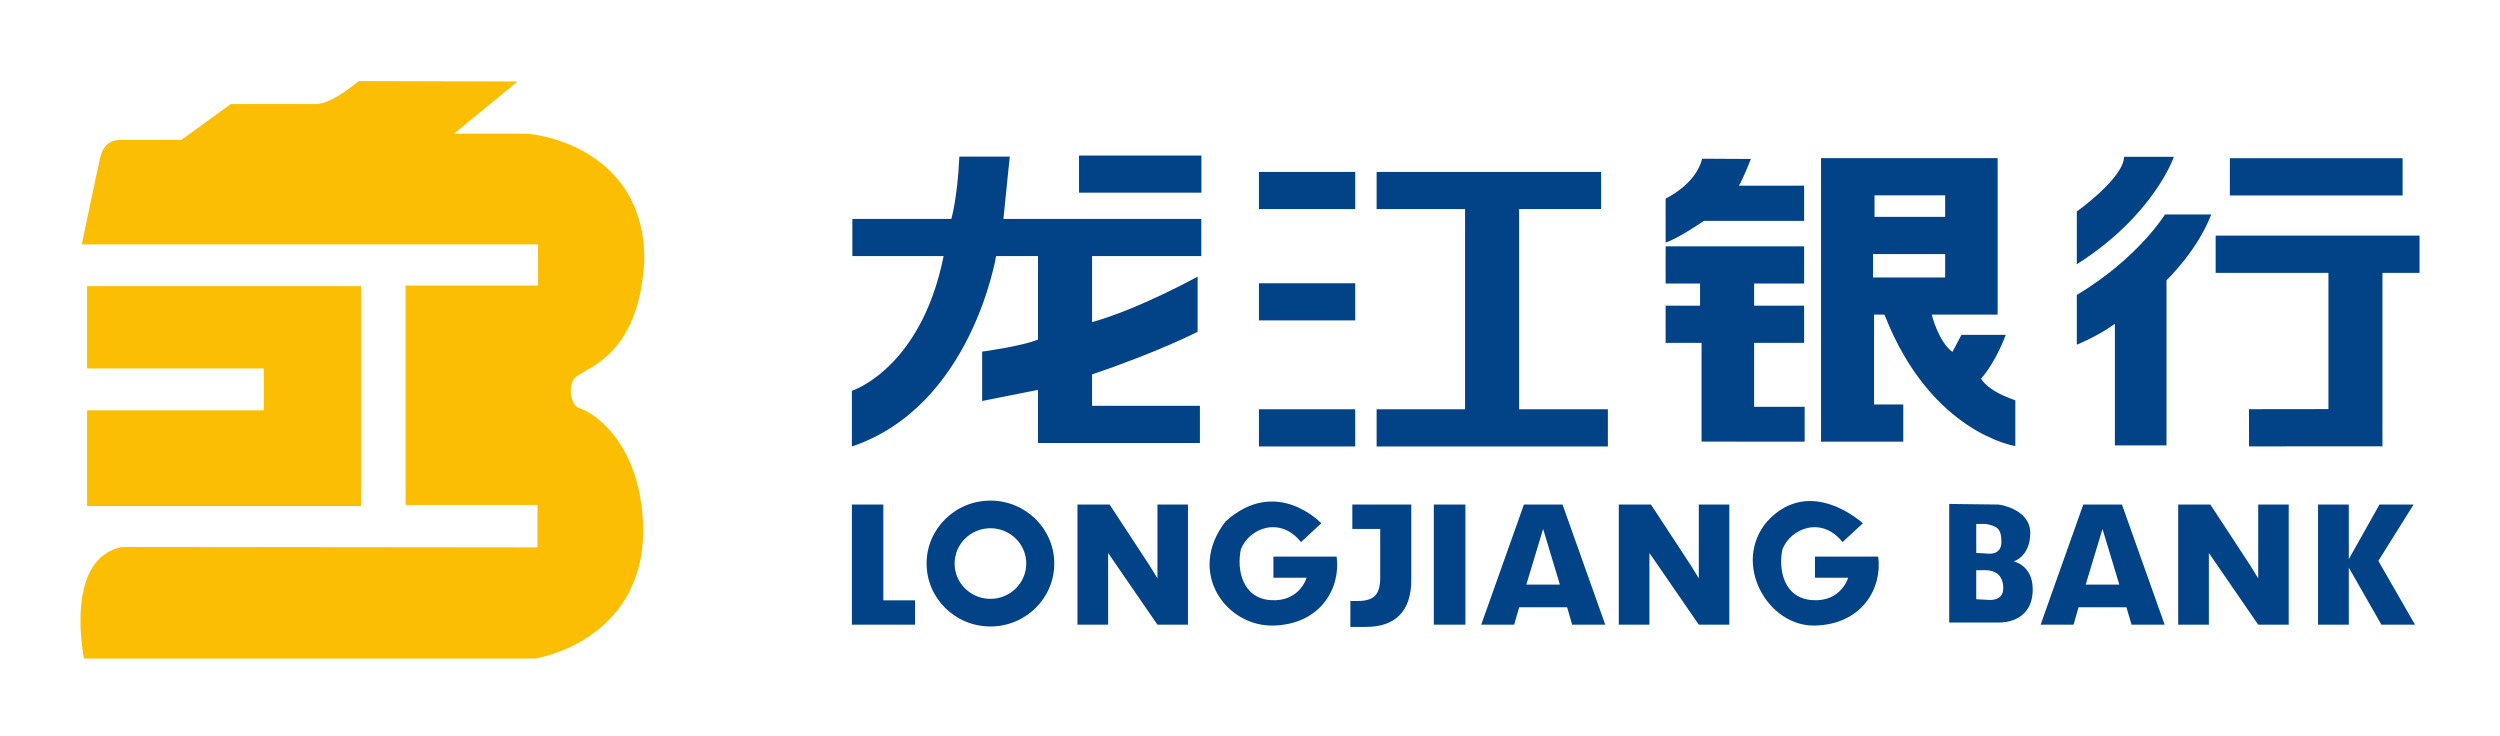 <svg width="435" height="128" viewBox="0 0 435 128" fill="none" xmlns="http://www.w3.org/2000/svg">
<path d="M245.563 87.786V100.879L245.529 101.864L245.435 102.787L245.278 103.645L245.061 104.448L244.776 105.184L244.435 105.854L244.027 106.463L243.558 107.012L243.027 107.5L242.435 107.918L241.781 108.274L241.07 108.565L240.297 108.795L239.463 108.954L238.572 109.053L237.62 109.085H234.965V104.574H236.225L236.743 104.56L237.216 104.517L237.653 104.442L238.051 104.345L238.411 104.218L238.729 104.059L239.013 103.87L239.254 103.66L239.463 103.411L239.648 103.121L239.8 102.792L239.927 102.426L240.027 102.019L240.098 101.568L240.14 101.085L240.155 100.555V92.03H235.307V87.786H245.563V87.786ZM172.334 87.106C178.468 87.106 183.443 92.009 183.443 98.056C183.443 104.101 178.468 109.006 172.334 109.006C166.201 109.006 161.227 104.101 161.227 98.056C161.227 92.009 166.201 87.106 172.334 87.106ZM213.241 90.739C222.106 82.736 229.902 91.054 229.902 91.054L226.379 94.318C222.639 89.685 217.3 92.002 215.911 95.581C215.164 99.056 216.124 104.11 221.145 104.425C226.165 104.742 227.339 100.53 227.339 100.53H221.572V96.845H232.573C233.32 102.32 229.796 108.638 221.572 108.848C213.348 109.058 206.405 99.583 213.241 90.739H213.241ZM307.474 90.739C314.956 82.55 324.135 91.054 324.135 91.054L320.61 94.318C316.872 89.685 311.532 92.002 310.144 95.581C309.396 99.056 310.357 104.11 315.377 104.425C320.397 104.742 321.572 100.53 321.572 100.53H315.805V96.845H326.806C327.553 102.32 324.029 108.638 315.805 108.848C307.581 109.058 301.287 98.017 307.474 90.739V90.739ZM271.879 87.786L279.315 108.698H273.557L272.674 105.664H264.341L263.465 108.698H257.73L265.166 87.786H271.879H271.879ZM408.69 87.786V97.284L414.034 87.786H419.972L413.832 97.589L420.215 108.698H414.363L408.691 98.764V108.698H403.339V87.786H408.69H408.69ZM369.22 87.786L376.65 108.698H370.89L369.998 105.664H361.664L360.797 108.698H355.064L362.494 87.786H369.22V87.786ZM287.265 87.786L294.178 98.331L295.592 100.631V87.786H300.902V108.698H295.592L288.243 98.017L287.003 96.219V108.698H281.67V87.786H287.265V87.786ZM254.982 87.786V108.698H249.487V87.786H254.982ZM153.699 87.786V104.458H159.217V108.698H148.228V87.786H153.699ZM384.598 87.786L391.514 98.331L392.928 100.631V87.786H398.236V108.698H392.928L385.581 98.017L384.342 96.219V108.698H379.005V87.786H384.598H384.598ZM193.07 87.786L199.983 98.331L201.397 100.631V87.786H206.707V108.698H201.397L194.048 98.017L192.814 96.219V108.698H187.476V87.786H193.07ZM339.166 87.685C344.413 87.752 347.247 87.787 347.669 87.79H347.71C348.052 87.79 353.264 88.633 353.264 92.739C353.264 96.845 350.38 97.687 350.38 97.687C350.38 97.687 353.691 98.319 353.691 102.53C353.691 108.006 348.992 108.321 347.817 108.321H339.166V87.685ZM345.617 99.212H343.866V104.265L345.788 104.371C345.788 104.371 348.565 104.793 348.565 102.37C348.565 99.949 347.069 99.275 345.617 99.212ZM172.334 91.913C168.893 91.913 166.102 94.664 166.102 98.056C166.102 101.449 168.893 104.199 172.334 104.199C175.776 104.199 178.567 101.449 178.567 98.056C178.567 94.664 175.776 91.913 172.334 91.913ZM365.833 92.036L362.91 101.721H368.761L365.833 92.036V92.036ZM268.503 92.036L265.581 101.721H271.421L268.503 92.036L268.503 92.036ZM345.489 91.159H343.866V96.213L345.788 96.319C345.788 96.319 348.245 96.74 348.245 94.318C348.245 91.897 347.454 91.538 345.489 91.159ZM278.592 29.916V36.375H264.327V71.216H279.771V77.687H239.531V71.216H254.919V36.375H239.531V29.916H278.591H278.592ZM235.809 71.217V77.686H219.055V71.217H235.808H235.809ZM175.697 27.251L174.592 38.092H209.026V44.56H190.017V56.051C198.165 53.774 208.386 48.135 208.386 48.135V57.731C208.386 57.731 201.671 61.206 190.017 65.147V70.613H208.785V77.084H180.61V67.839L170.896 69.769V61.184C170.896 61.184 177.98 60.216 180.61 59.077V44.56H173.32C173.32 44.56 169.082 70.682 148.228 77.686V68.005C148.228 68.005 160.248 64.175 164.191 44.56H148.311V38.092H165.529C165.529 38.092 166.58 34.606 166.93 27.251H175.697H175.697ZM421 40.997V47.476H414.545V77.658H405.176L391.33 77.677L391.321 71.198L405.148 71.18V47.475H385.526V40.997H421V40.997ZM347.442 27.511V27.53H347.59V54.743H336.123C336.123 54.743 337.262 59.401 339.715 61.24L341.293 58.262H349.004C349.004 58.262 347.338 62.904 344.71 65.88L344.724 65.909C344.86 66.165 346.014 68.096 350.669 69.646V77.615C350.669 77.615 335.957 75.409 327.895 54.743H326.083V70.382H331.171V76.851H316.86V27.52H318.364V27.511H347.442L347.442 27.511ZM384.755 37.322C382.346 43.603 377.181 48.558 376.976 48.754L376.969 48.76V77.496H367.99V56.345C364.891 58.588 361.364 59.977 361.364 59.977V51.324C372.053 44.915 376.698 37.322 376.698 37.322H384.755ZM313.918 42.863V49.332H305.216V53.183H313.918V59.662H305.216V70.781H314.011V76.851L296.071 76.841V59.662H289.819V53.183H295.809V49.332H289.819V42.863H313.917H313.918ZM235.808 49.285V55.754H219.055V49.284H235.808V49.285ZM338.455 44.208H325.907V48.283H338.455V44.208ZM378.253 27.289C378.253 27.289 374.831 37.438 361.364 45.984V36.797C361.364 36.797 369.487 31.028 369.594 27.289H378.253V27.289ZM296.166 27.615L304.658 27.66C304.658 27.66 303.271 31.171 302.569 32.309H313.918V38.427H296.487C296.487 38.427 292.009 41.505 289.819 42.205V34.556C289.819 34.556 295.115 32.081 296.166 27.615V27.615ZM338.455 33.991H326.17V37.731H338.455V33.991H338.455ZM235.808 29.916V36.375H219.055V29.916H235.808V29.916ZM418.056 27.531V34.009H387.996V27.53H418.056L418.056 27.531ZM209.045 27.057V33.527H187.751V27.057H209.045Z" fill="#024388"/>
<path d="M62.444 14.106L90.044 14.182L79.004 23.258H91.338C94.036 23.258 112.12 26.083 112.12 45.179C111.22 62.976 100.93 64.076 99.831 65.975C98.732 67.876 99.531 70.774 100.93 71.074C102.329 71.374 111.919 76.373 111.919 92.77C111.519 111.767 93.145 114.581 93.145 114.581H14.609C14.609 114.581 11.012 97.07 21.303 95.17L93.52 95.245V87.86H70.563V49.683H93.619V42.526H14.23C14.23 42.526 16.806 30.102 17.446 27.383C18.085 24.663 19.843 24.336 21.042 24.336H31.562L40.138 18.106H54.852C56.37 18.106 58.449 17.304 62.444 14.106ZM62.803 49.783V88.06H15.153V71.394H45.898V64.108H15.153V49.783H62.803V49.783Z" fill="#FBBE02"/>
</svg>
